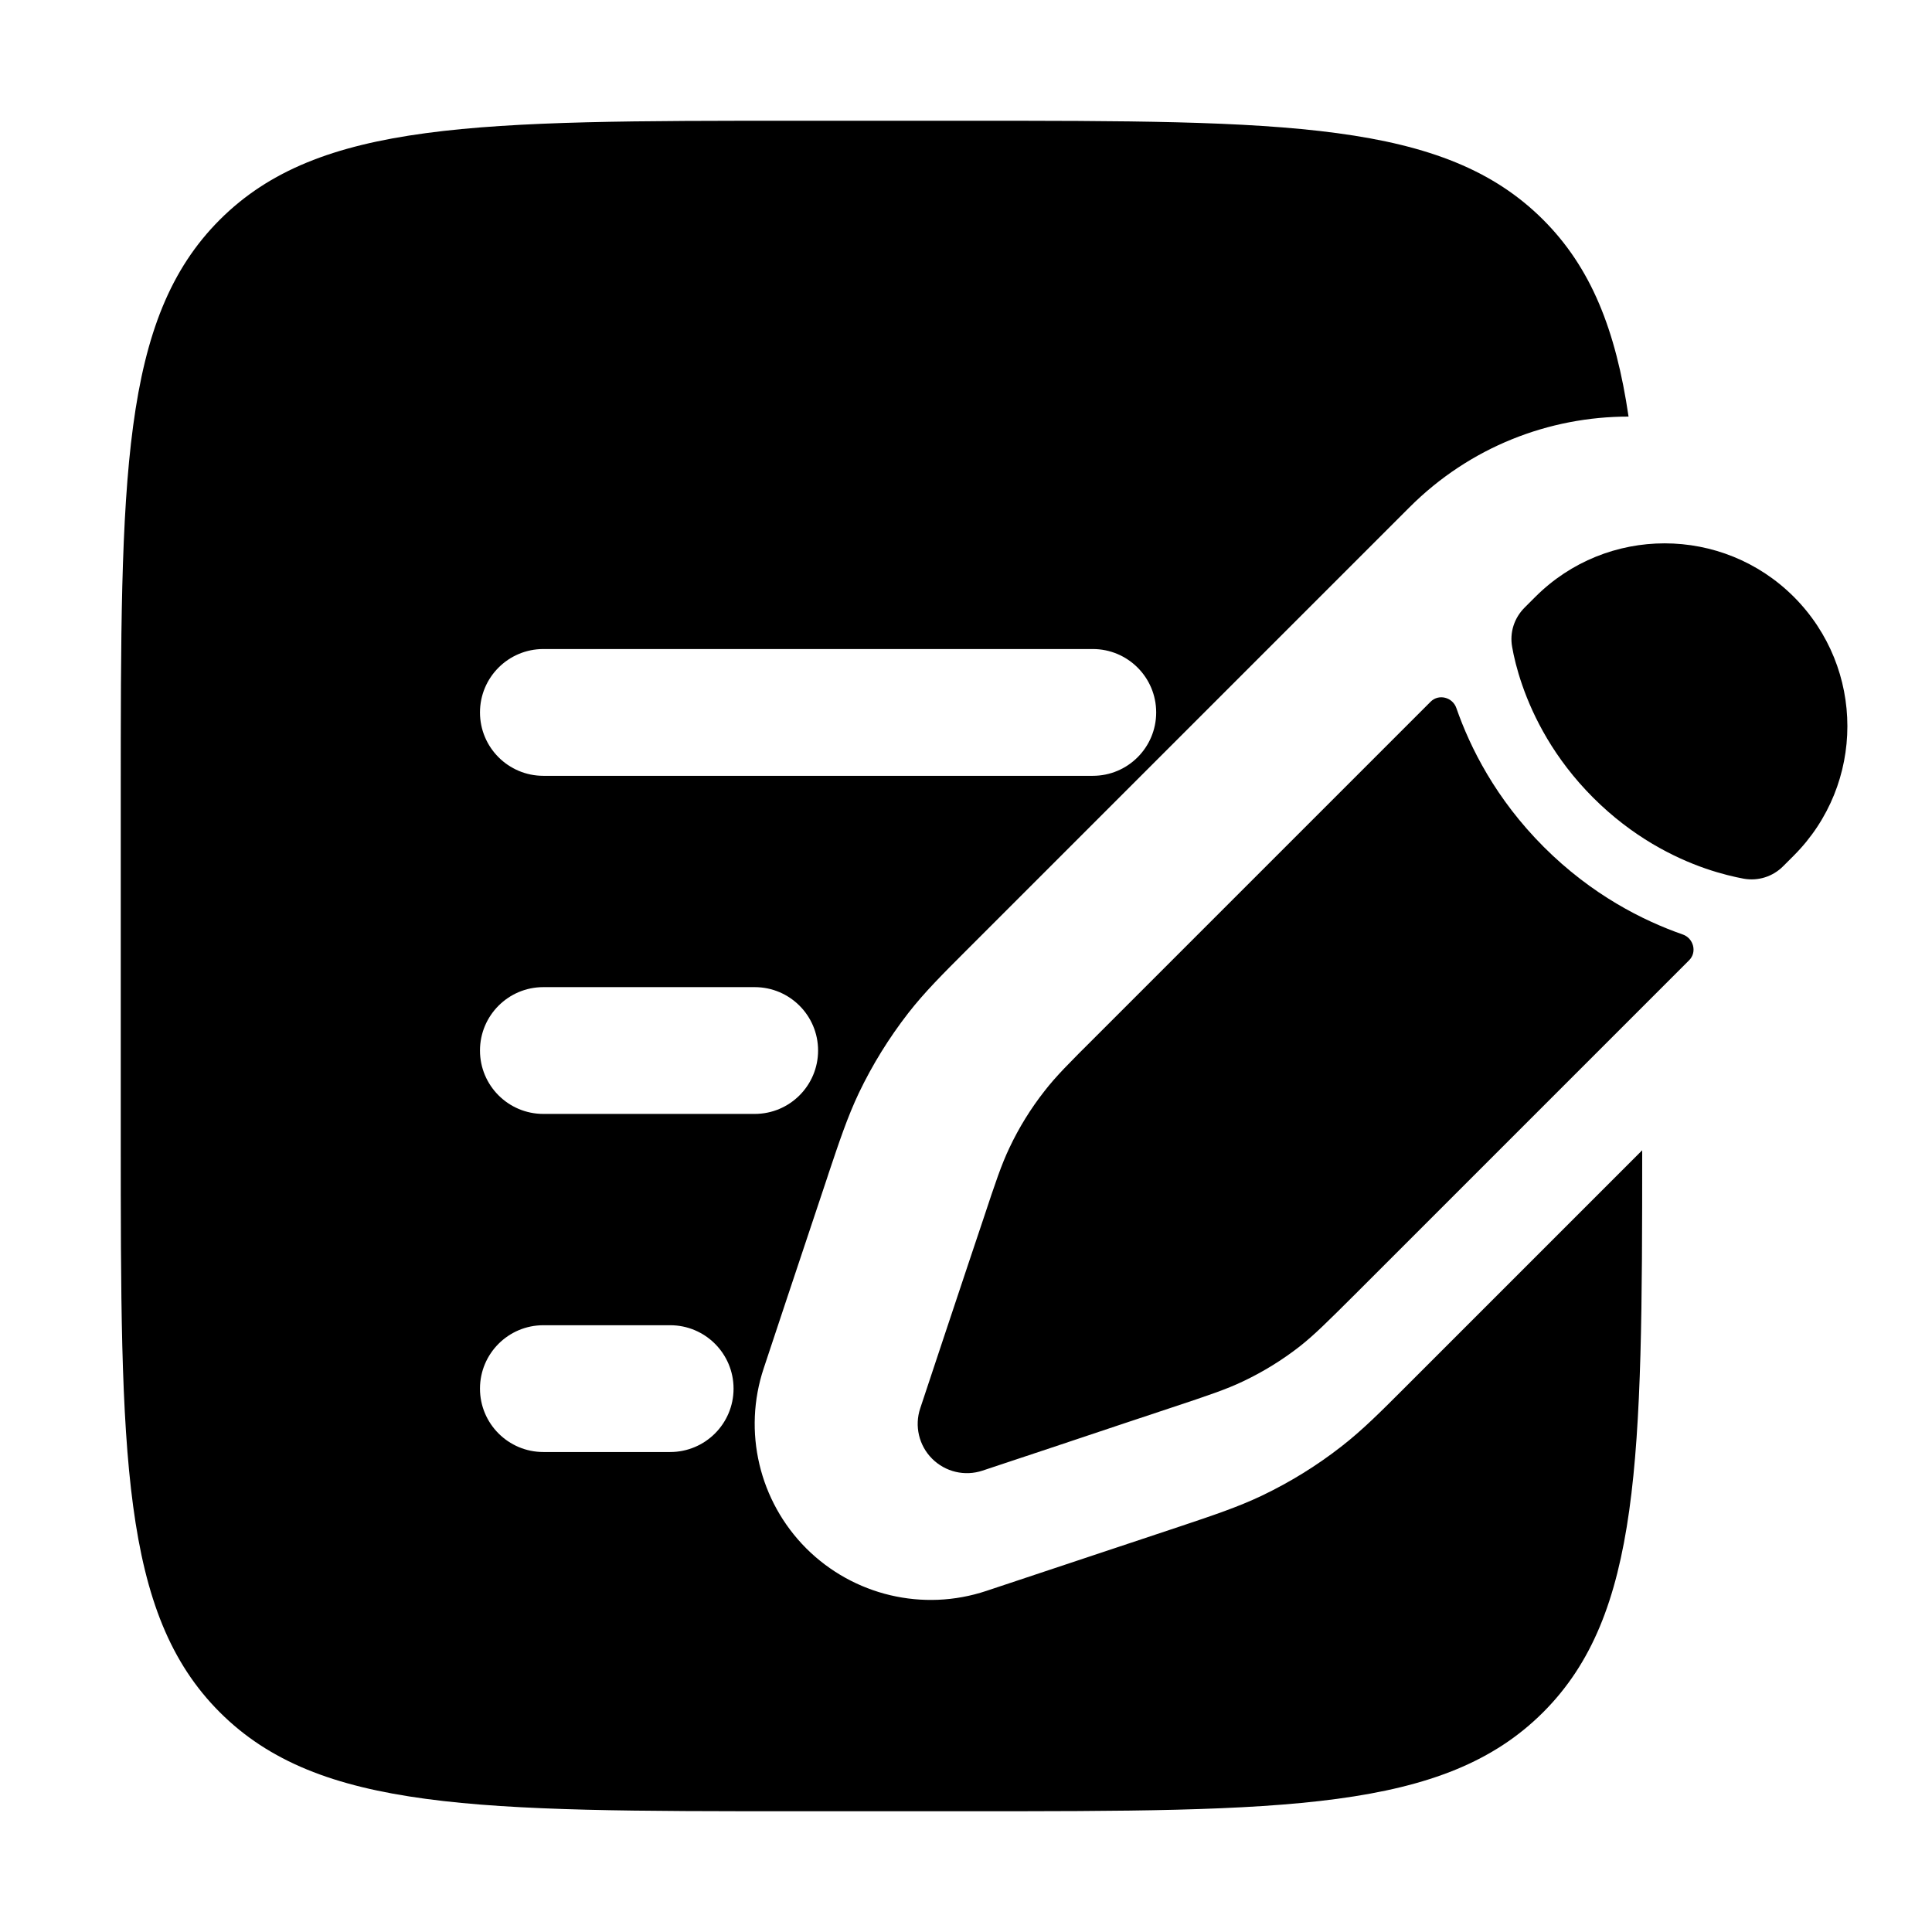 <svg
			width="16"
			height="16"
			viewBox="0 0 16 16"
			fill="currentColor"
			xmlns="http://www.w3.org/2000/svg"
		>
			<path d="M10.763 11.151C10.885 11.055 10.996 10.944 11.219 10.722L13.989 7.952C14.056 7.885 14.025 7.77 13.936 7.739C13.609 7.625 13.183 7.412 12.785 7.014C12.387 6.616 12.175 6.191 12.061 5.864C12.03 5.774 11.915 5.744 11.848 5.811L9.078 8.581C8.855 8.803 8.744 8.914 8.649 9.037C8.536 9.181 8.439 9.338 8.361 9.503C8.294 9.643 8.244 9.792 8.145 10.091L8.016 10.476L7.812 11.088L7.621 11.663C7.572 11.809 7.61 11.971 7.719 12.08C7.829 12.19 7.99 12.228 8.137 12.179L8.711 11.988L9.324 11.783L9.709 11.655L9.709 11.655C10.007 11.556 10.156 11.506 10.296 11.439C10.462 11.36 10.618 11.264 10.763 11.151Z" />
			<path d="M14.856 7.085C15.447 6.493 15.447 5.535 14.856 4.943C14.265 4.352 13.306 4.352 12.715 4.943L12.626 5.032C12.54 5.118 12.501 5.238 12.523 5.358C12.536 5.433 12.561 5.543 12.607 5.675C12.698 5.937 12.87 6.282 13.194 6.606C13.518 6.93 13.862 7.102 14.125 7.193C14.256 7.238 14.366 7.263 14.441 7.277C14.561 7.298 14.681 7.26 14.767 7.174L14.856 7.085Z" />
			<path
				fillRule="evenodd"
				clipRule="evenodd"
				d="M1.82 1.82C1 2.64 1 3.96 1 6.6V9.4C1 12.04 1 13.36 1.82 14.18C2.64 15 3.96 15 6.6 15H8C10.64 15 11.96 15 12.78 14.18C13.587 13.373 13.6 12.082 13.6 9.526L11.627 11.499C11.438 11.688 11.284 11.843 11.109 11.979C10.904 12.139 10.683 12.275 10.449 12.387C10.249 12.482 10.041 12.551 9.788 12.636L8.169 13.175C7.645 13.35 7.068 13.213 6.677 12.823C6.287 12.432 6.15 11.855 6.325 11.331L6.516 10.756L6.849 9.758L6.864 9.712C6.949 9.459 7.018 9.251 7.113 9.051C7.225 8.817 7.362 8.596 7.521 8.391C7.657 8.216 7.812 8.062 8.001 7.873L10.806 5.068L11.584 4.29L11.673 4.201C12.174 3.7 12.83 3.45 13.487 3.45C13.381 2.729 13.176 2.216 12.78 1.82C11.96 1 10.64 1 8 1H6.6C3.96 1 2.64 1 1.82 1.82ZM3.975 5.9C3.975 5.61 4.21 5.375 4.5 5.375H9.05C9.34 5.375 9.575 5.61 9.575 5.9C9.575 6.19 9.34 6.425 9.05 6.425H4.5C4.21 6.425 3.975 6.19 3.975 5.9ZM3.975 8.7C3.975 8.41 4.21 8.175 4.5 8.175H6.25C6.54 8.175 6.775 8.41 6.775 8.7C6.775 8.99 6.54 9.225 6.25 9.225H4.5C4.21 9.225 3.975 8.99 3.975 8.7ZM3.975 11.5C3.975 11.21 4.21 10.975 4.5 10.975H5.55C5.84 10.975 6.075 11.21 6.075 11.5C6.075 11.79 5.84 12.025 5.55 12.025H4.5C4.21 12.025 3.975 11.79 3.975 11.5Z"
			/>
		</svg>